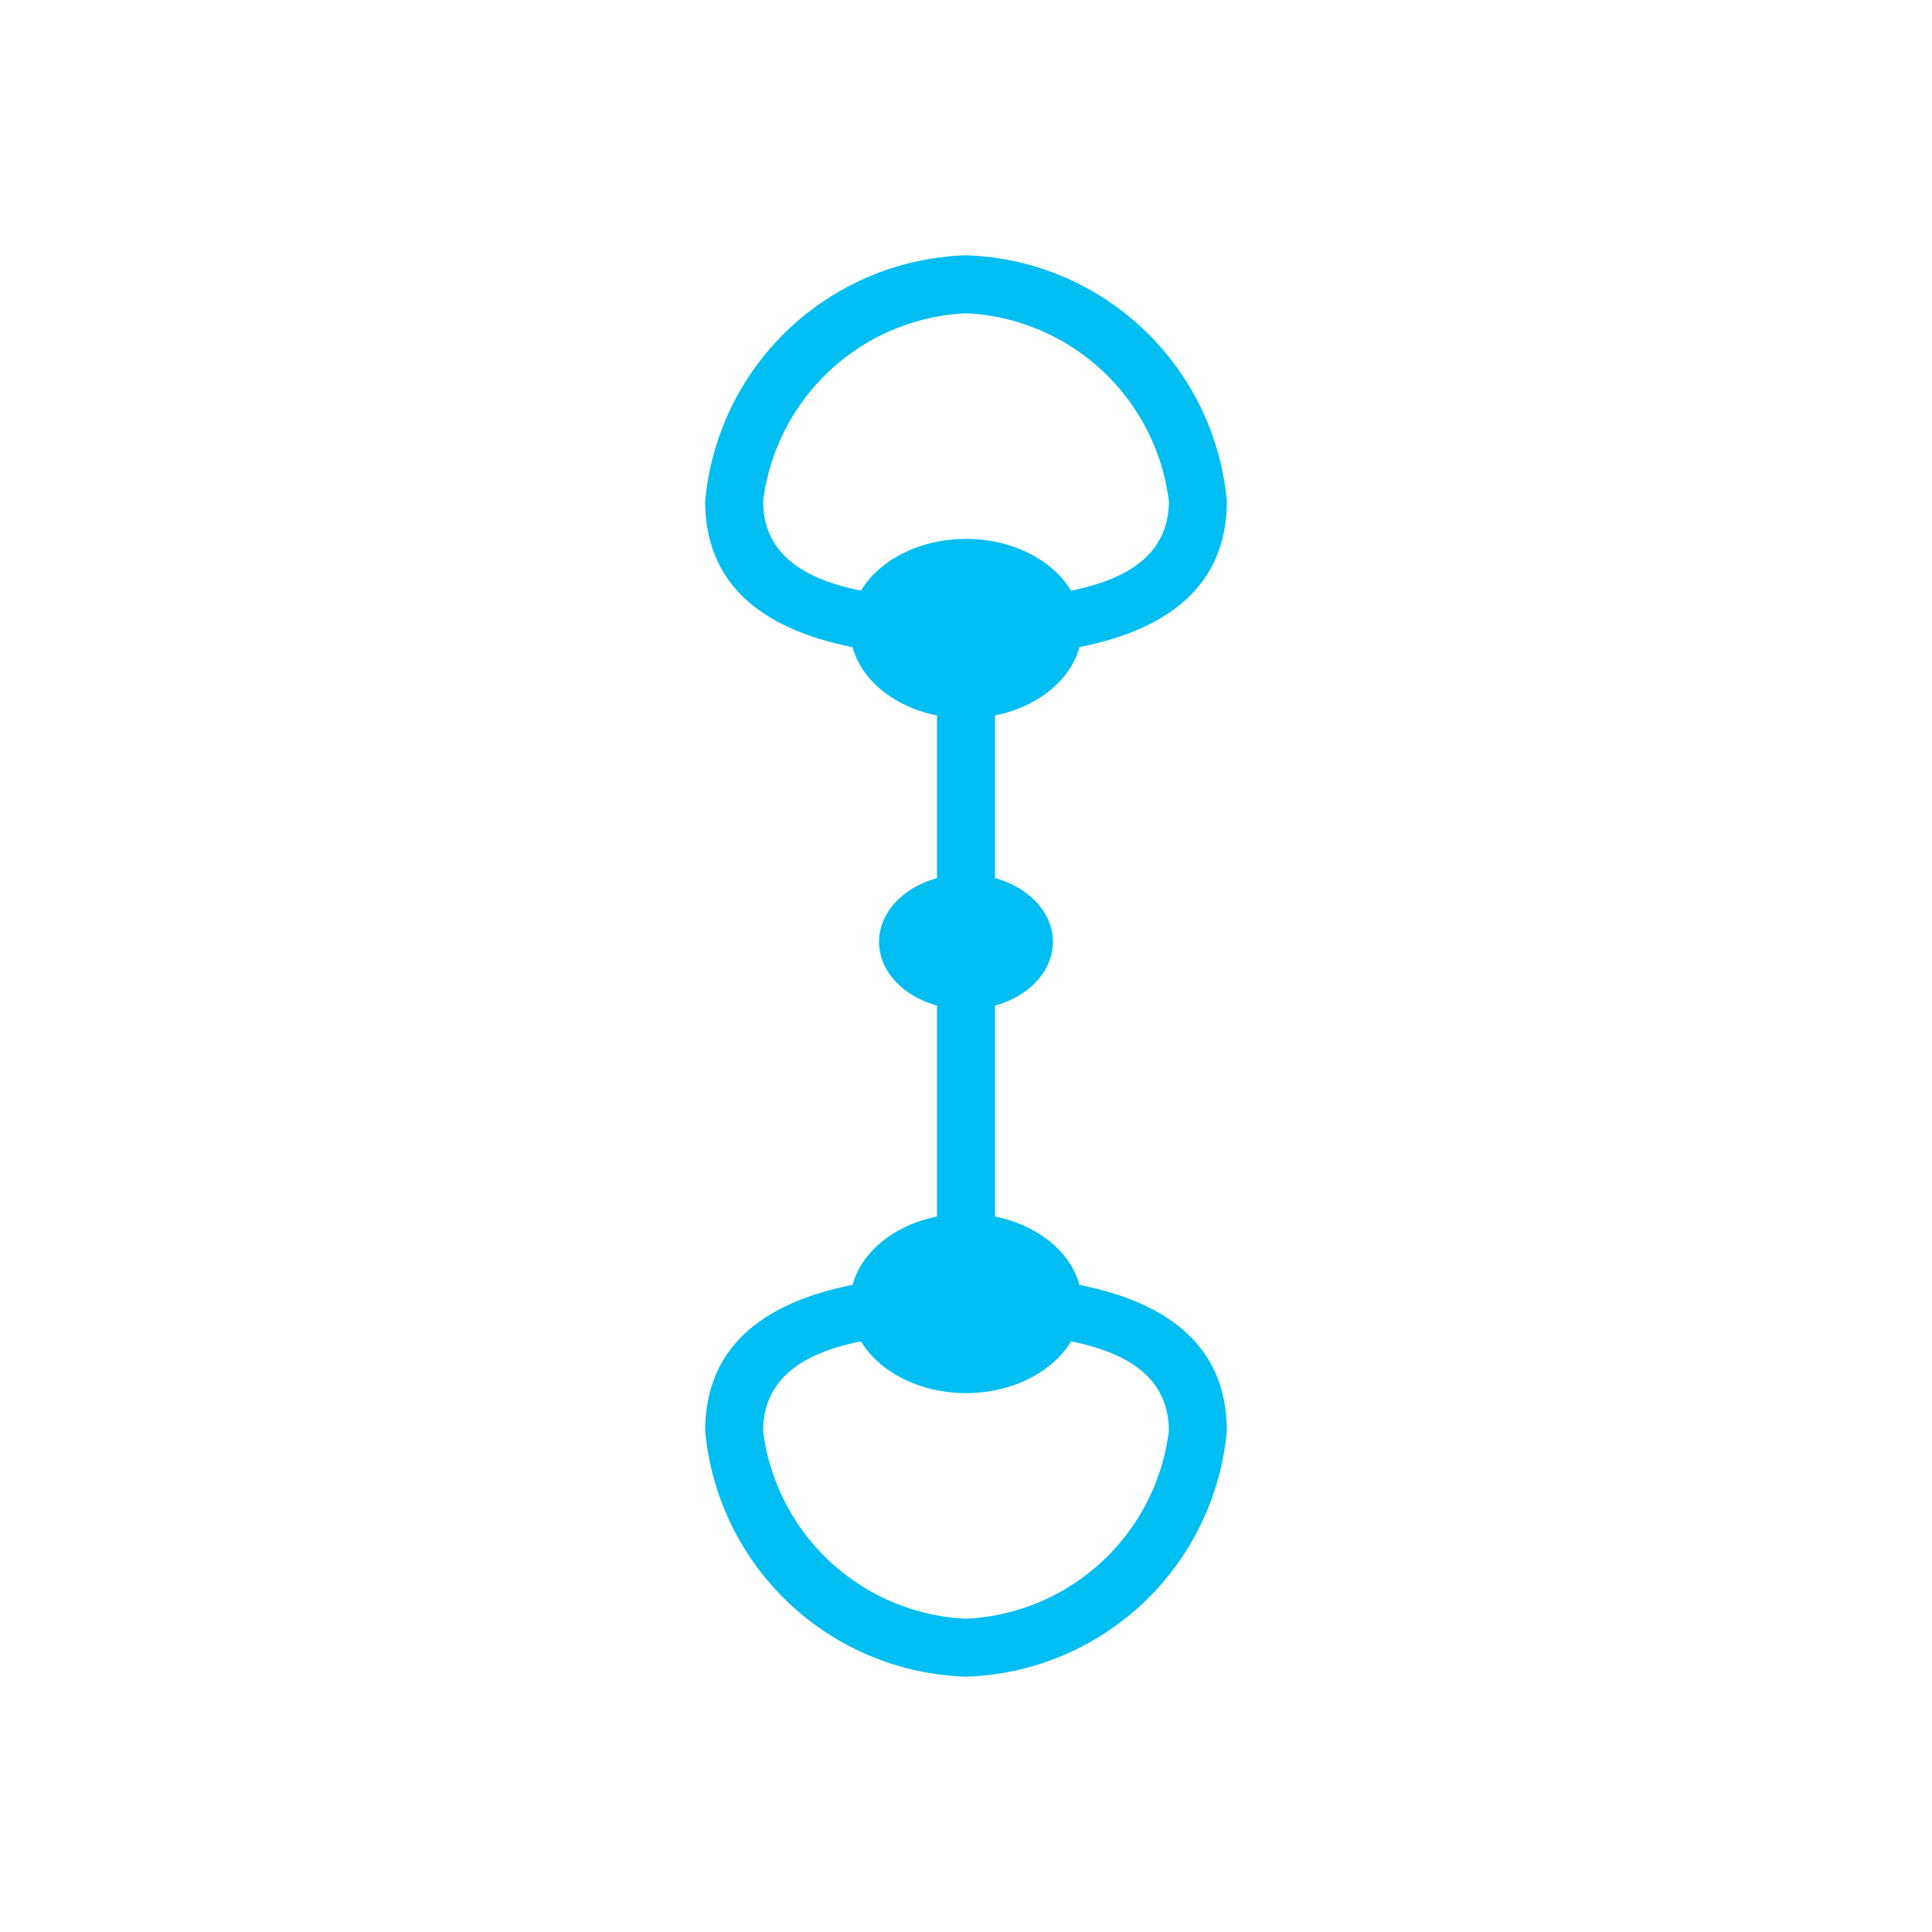 <svg id="Layer_1" data-name="Layer 1" xmlns="http://www.w3.org/2000/svg" viewBox="0 0 28 28"><defs><style>.cls-1{fill:#00bdf2;}</style></defs><title>Ions</title><path class="cls-1" d="M14,4.54a3.11,3.11,0,0,1,2.94,2.72c0,1.15-1.32,1.42-2.94,1.42s-2.94-.27-2.94-1.42A3.11,3.11,0,0,1,14,4.54m0-.84a3.92,3.92,0,0,0-3.78,3.56c0,1.5,1.27,2.26,3.78,2.26s3.78-.76,3.78-2.26A3.92,3.92,0,0,0,14,3.7Z"/><path class="cls-1" d="M14,19.32c1.62,0,2.94.27,2.94,1.42A3.11,3.11,0,0,1,14,23.46a3.11,3.11,0,0,1-2.94-2.72c0-1.15,1.32-1.42,2.94-1.42m0-.84c-2.51,0-3.78.76-3.78,2.26A3.92,3.92,0,0,0,14,24.3a3.92,3.92,0,0,0,3.78-3.56c0-1.5-1.27-2.26-3.78-2.26Z"/><rect class="cls-1" x="13.58" y="7.93" width="0.84" height="11.74"/><ellipse class="cls-1" cx="14" cy="18.89" rx="1.68" ry="1.3"/><ellipse class="cls-1" cx="14" cy="9.11" rx="1.68" ry="1.3"/><ellipse class="cls-1" cx="14" cy="13.65" rx="1.26" ry="0.98"/></svg>